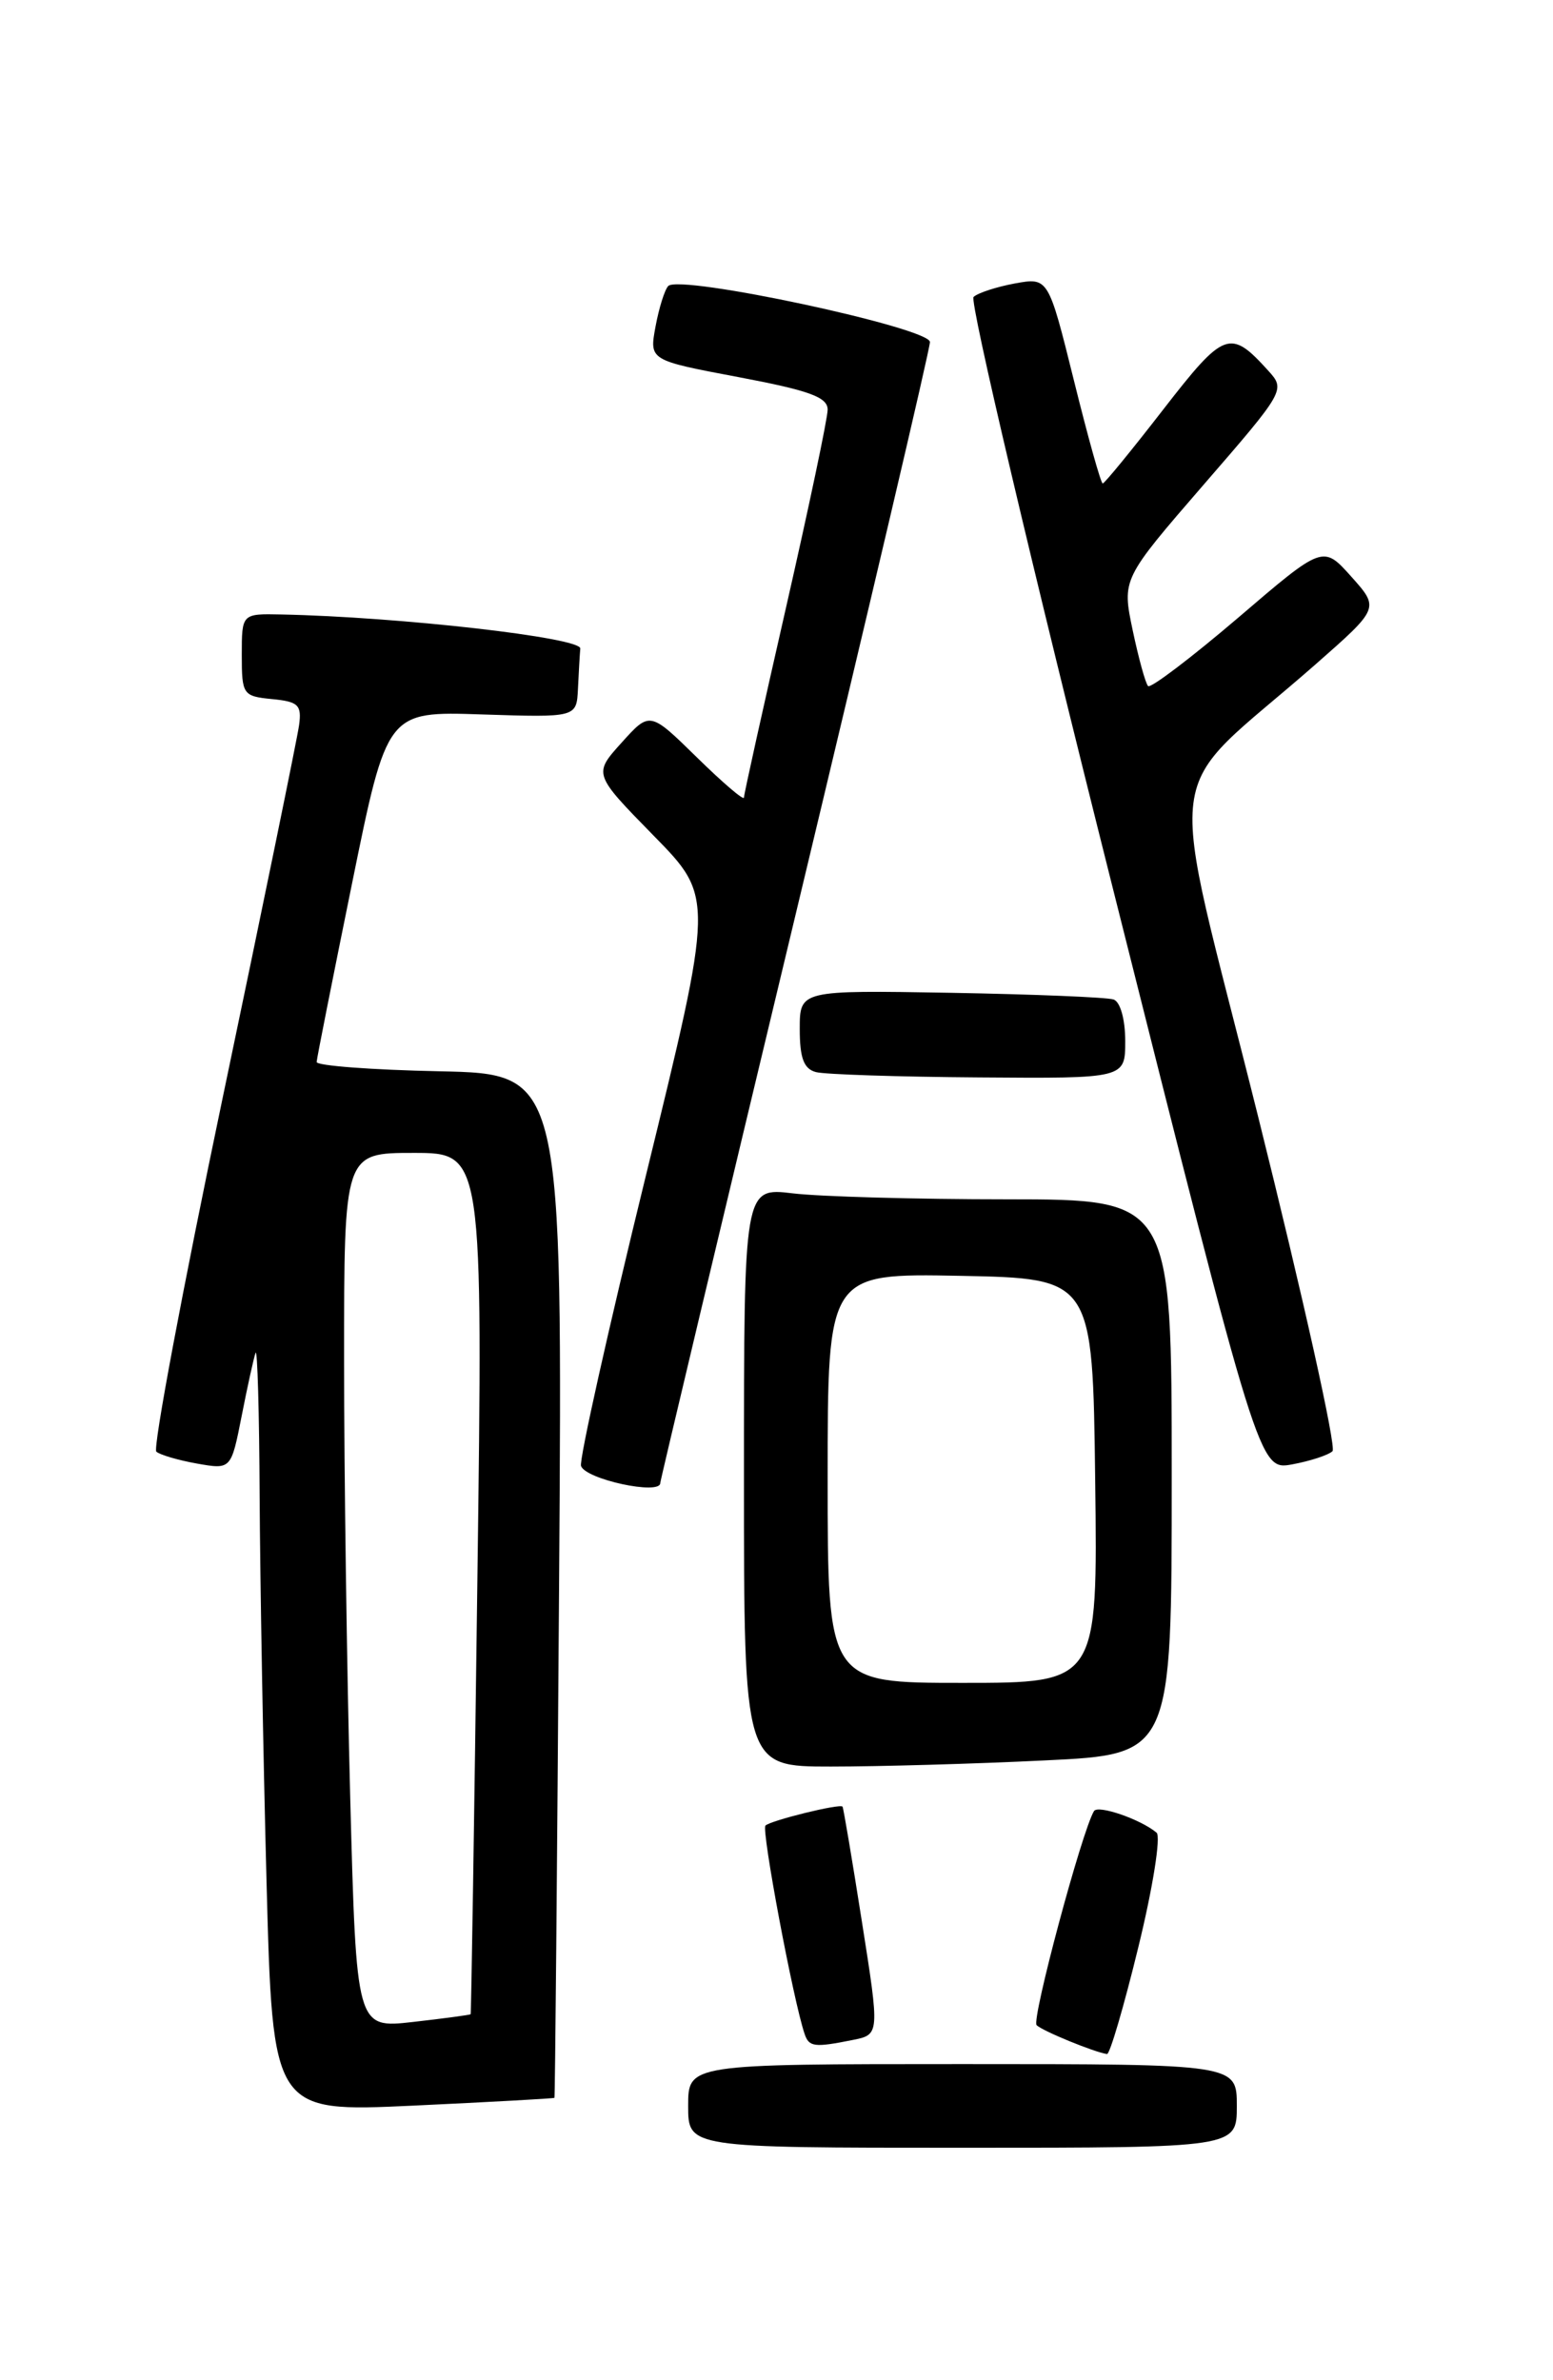 <?xml version="1.0" encoding="UTF-8" standalone="no"?>
<!DOCTYPE svg PUBLIC "-//W3C//DTD SVG 1.1//EN" "http://www.w3.org/Graphics/SVG/1.1/DTD/svg11.dtd" >
<svg xmlns="http://www.w3.org/2000/svg" xmlns:xlink="http://www.w3.org/1999/xlink" version="1.1" viewBox="0 0 167 256">
 <g >
 <path fill="currentColor"
d=" M 133.00 226.50 C 133.00 222.00 133.00 222.00 103.50 222.00 C 74.00 222.00 74.00 222.00 74.00 226.50 C 74.00 231.00 74.00 231.00 103.50 231.00 C 133.00 231.00 133.00 231.00 133.00 226.50 Z  M 59.62 225.63 C 59.69 225.56 59.91 200.75 60.12 170.50 C 60.50 115.50 60.50 115.50 47.25 115.22 C 39.96 115.07 34.02 114.62 34.05 114.22 C 34.07 113.82 35.79 105.17 37.86 95.00 C 41.62 76.50 41.62 76.50 51.81 76.84 C 62.00 77.17 62.00 77.17 62.15 74.09 C 62.23 72.39 62.34 70.44 62.40 69.75 C 62.49 68.58 42.97 66.35 30.25 66.09 C 26.00 66.00 26.00 66.00 26.00 70.44 C 26.00 74.71 26.12 74.88 29.25 75.19 C 32.08 75.46 32.46 75.82 32.16 78.00 C 31.97 79.38 28.28 97.38 23.96 118.00 C 19.64 138.62 16.42 155.78 16.81 156.13 C 17.19 156.47 19.15 157.05 21.17 157.41 C 24.85 158.06 24.85 158.06 25.99 152.28 C 26.61 149.10 27.29 146.05 27.48 145.50 C 27.68 144.95 27.88 151.93 27.92 161.00 C 27.97 170.07 28.30 188.68 28.66 202.34 C 29.32 227.17 29.32 227.17 44.41 226.47 C 52.71 226.08 59.55 225.70 59.62 225.63 Z  M 122.41 209.42 C 123.97 203.05 124.85 197.51 124.37 197.11 C 122.66 195.67 118.06 194.09 117.64 194.79 C 116.34 196.93 110.90 217.24 111.47 217.81 C 112.07 218.43 117.69 220.73 119.04 220.92 C 119.34 220.97 120.86 215.79 122.41 209.42 Z  M 91.68 219.41 C 94.60 218.83 94.60 218.83 92.68 206.66 C 91.63 199.97 90.69 194.41 90.60 194.31 C 90.32 193.96 82.86 195.80 82.31 196.35 C 81.86 196.81 85.30 215.16 86.52 218.75 C 86.99 220.16 87.56 220.24 91.68 219.41 Z  M 112.34 189.34 C 126.00 188.69 126.00 188.69 126.00 158.84 C 126.00 129.00 126.00 129.00 108.25 128.99 C 98.49 128.99 88.14 128.70 85.25 128.35 C 80.00 127.72 80.00 127.72 80.00 158.86 C 80.00 190.00 80.00 190.00 89.34 190.00 C 94.48 190.00 104.83 189.71 112.34 189.34 Z  M 71.00 159.51 C 71.00 159.24 77.53 131.83 85.50 98.59 C 93.47 65.34 100.00 37.54 100.00 36.79 C 100.00 35.25 73.09 29.49 71.86 30.76 C 71.47 31.17 70.86 33.13 70.49 35.13 C 69.82 38.75 69.82 38.75 79.41 40.56 C 87.03 42.00 89.00 42.71 89.00 44.06 C 89.00 44.99 86.97 54.61 84.50 65.45 C 82.03 76.28 80.00 85.43 80.00 85.78 C 80.00 86.14 77.72 84.19 74.94 81.46 C 69.88 76.50 69.88 76.50 66.84 79.88 C 63.80 83.25 63.80 83.25 70.29 89.88 C 76.78 96.50 76.78 96.50 69.44 126.50 C 65.40 143.00 62.27 157.03 62.48 157.67 C 62.97 159.11 71.00 160.84 71.00 159.51 Z  M 143.29 156.08 C 143.72 155.67 140.12 139.47 135.29 120.09 C 125.36 80.29 124.60 86.26 141.46 71.46 C 148.34 65.41 148.34 65.41 145.31 62.02 C 142.27 58.62 142.27 58.62 133.12 66.46 C 128.08 70.76 123.73 74.06 123.46 73.79 C 123.18 73.51 122.44 70.81 121.80 67.78 C 120.65 62.28 120.65 62.28 129.45 52.11 C 138.17 42.05 138.24 41.92 136.39 39.88 C 132.28 35.34 131.66 35.57 125.09 44.04 C 121.70 48.42 118.77 52.00 118.58 52.00 C 118.38 52.00 116.99 47.01 115.48 40.91 C 112.73 29.83 112.73 29.83 109.11 30.49 C 107.13 30.86 105.14 31.51 104.69 31.94 C 104.24 32.37 110.97 60.94 119.64 95.43 C 135.40 158.15 135.40 158.15 138.95 157.50 C 140.90 157.14 142.85 156.50 143.29 156.08 Z  M 121.00 111.97 C 121.00 109.64 120.47 107.75 119.75 107.50 C 119.06 107.26 111.19 106.94 102.25 106.78 C 86.00 106.50 86.00 106.50 86.00 110.68 C 86.00 113.81 86.44 114.97 87.75 115.31 C 88.71 115.56 96.59 115.82 105.25 115.88 C 121.00 116.00 121.00 116.00 121.00 111.97 Z  M 37.66 193.33 C 37.30 179.67 37.00 158.49 37.00 146.25 C 37.00 124.00 37.00 124.00 44.47 124.00 C 51.94 124.00 51.94 124.00 51.33 170.25 C 51.00 195.69 50.67 216.56 50.61 216.64 C 50.55 216.71 47.76 217.09 44.41 217.47 C 38.32 218.16 38.32 218.16 37.66 193.33 Z  M 89.00 158.97 C 89.00 136.95 89.00 136.95 103.25 137.22 C 117.50 137.50 117.50 137.50 117.77 159.25 C 118.04 181.00 118.04 181.00 103.52 181.00 C 89.00 181.00 89.00 181.00 89.00 158.97 Z "/>
</g>
</svg>